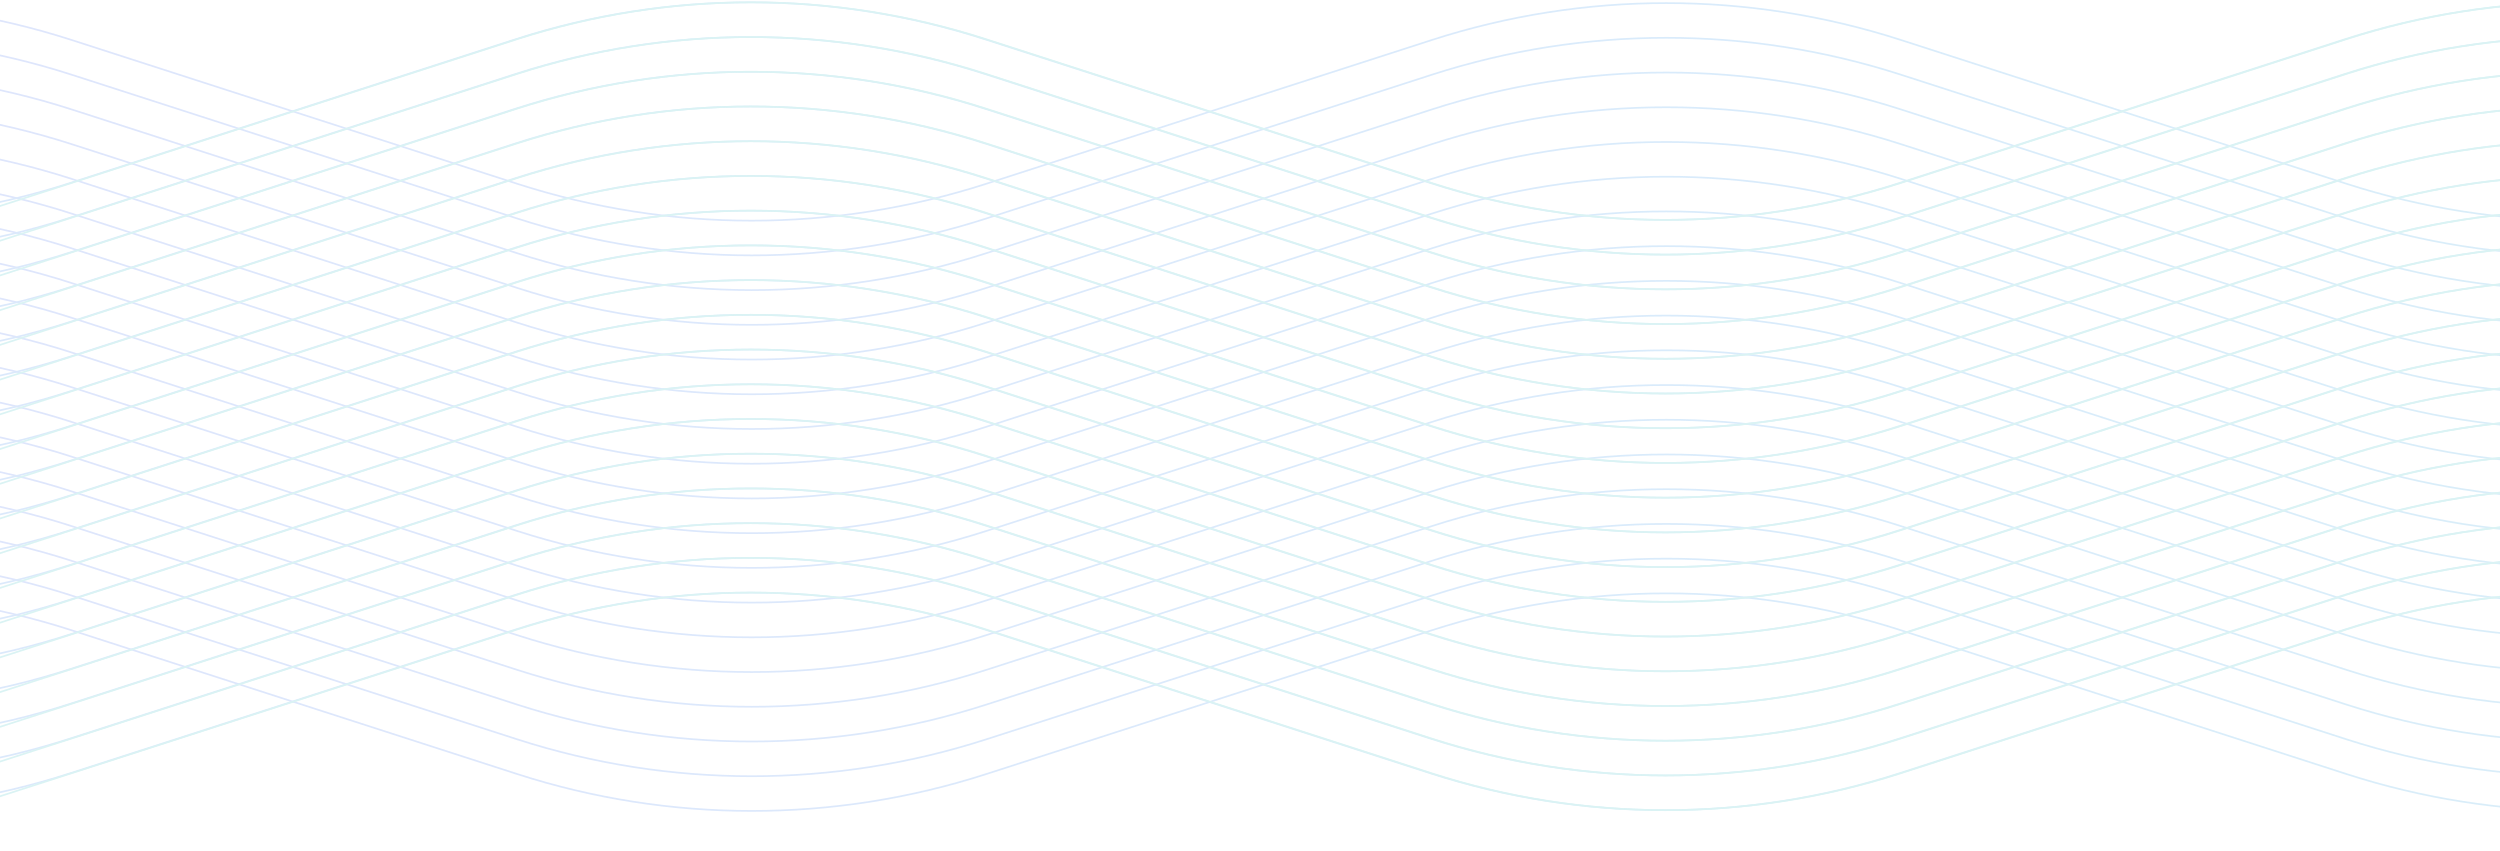 <svg width="1440" height="490" viewBox="0 0 1440 490" fill="none" xmlns="http://www.w3.org/2000/svg">
<g opacity="0.19">
<path d="M-1674.35 149.442L-1282.63 23.043C-1194.78 -5.305 -1100.24 -5.305 -1012.39 23.043L-755.794 105.842C-667.945 134.189 -573.41 134.189 -485.56 105.842L-228.96 23.043C-141.11 -5.305 -46.57 -5.305 41.28 23.043L297.88 105.842C385.73 134.189 480.27 134.189 568.12 105.842L824.72 23.043C912.57 -5.305 1007.11 -5.305 1094.96 23.043L1351.56 105.842C1439.41 134.189 1533.94 134.189 1621.79 105.842L1878.39 23.043C1966.24 -5.305 2060.78 -5.305 2148.63 23.043L2540.35 149.442" stroke="url(#paint0_radial_83_837)"/>
<path d="M-1674.35 169.442L-1282.63 43.043C-1194.78 14.695 -1100.24 14.695 -1012.39 43.043L-755.794 125.842C-667.945 154.189 -573.41 154.189 -485.56 125.842L-228.96 43.043C-141.11 14.695 -46.57 14.695 41.28 43.043L297.88 125.842C385.73 154.189 480.27 154.189 568.12 125.842L824.72 43.043C912.57 14.695 1007.11 14.695 1094.96 43.043L1351.56 125.842C1439.41 154.189 1533.94 154.189 1621.79 125.842L1878.39 43.043C1966.24 14.695 2060.78 14.695 2148.63 43.043L2540.35 169.442" stroke="url(#paint1_radial_83_837)"/>
<path d="M-1674.35 189.442L-1282.63 63.043C-1194.78 34.695 -1100.24 34.695 -1012.39 63.043L-755.794 145.842C-667.945 174.189 -573.41 174.189 -485.56 145.842L-228.96 63.043C-141.11 34.695 -46.57 34.695 41.28 63.043L297.88 145.842C385.73 174.189 480.27 174.189 568.12 145.842L824.72 63.043C912.57 34.695 1007.11 34.695 1094.96 63.043L1351.56 145.842C1439.41 174.189 1533.94 174.189 1621.79 145.842L1878.39 63.043C1966.24 34.695 2060.78 34.695 2148.63 63.043L2540.35 189.442" stroke="url(#paint2_radial_83_837)"/>
<path d="M-1674.35 209.442L-1282.63 83.043C-1194.78 54.695 -1100.24 54.695 -1012.39 83.043L-755.794 165.842C-667.945 194.189 -573.41 194.189 -485.56 165.842L-228.96 83.043C-141.11 54.695 -46.57 54.695 41.28 83.043L297.88 165.842C385.73 194.189 480.27 194.189 568.12 165.842L824.72 83.043C912.57 54.695 1007.11 54.695 1094.96 83.043L1351.56 165.842C1439.41 194.189 1533.94 194.189 1621.79 165.842L1878.39 83.043C1966.24 54.695 2060.78 54.695 2148.63 83.043L2540.35 209.442" stroke="url(#paint3_radial_83_837)"/>
<path d="M-1674.35 229.442L-1282.63 103.043C-1194.78 74.695 -1100.24 74.695 -1012.39 103.043L-755.794 185.842C-667.945 214.189 -573.41 214.189 -485.56 185.842L-228.96 103.043C-141.11 74.695 -46.57 74.695 41.28 103.043L297.88 185.842C385.73 214.189 480.27 214.189 568.12 185.842L824.72 103.043C912.57 74.695 1007.11 74.695 1094.96 103.043L1351.56 185.842C1439.41 214.189 1533.94 214.189 1621.79 185.842L1878.39 103.043C1966.24 74.695 2060.78 74.695 2148.63 103.043L2540.35 229.442" stroke="url(#paint4_radial_83_837)"/>
<path d="M-1674.35 249.442L-1282.63 123.043C-1194.78 94.695 -1100.24 94.695 -1012.39 123.043L-755.794 205.842C-667.945 234.189 -573.41 234.189 -485.56 205.842L-228.96 123.043C-141.11 94.695 -46.57 94.695 41.28 123.043L297.88 205.842C385.73 234.189 480.27 234.189 568.12 205.842L824.72 123.043C912.57 94.695 1007.11 94.695 1094.96 123.043L1351.56 205.842C1439.41 234.189 1533.94 234.189 1621.79 205.842L1878.39 123.043C1966.24 94.695 2060.78 94.695 2148.63 123.043L2540.35 249.442" stroke="url(#paint5_radial_83_837)"/>
<path d="M-1674.35 269.442L-1282.63 143.043C-1194.78 114.695 -1100.24 114.695 -1012.39 143.043L-755.794 225.842C-667.945 254.189 -573.41 254.189 -485.56 225.842L-228.96 143.043C-141.11 114.695 -46.57 114.695 41.28 143.043L297.88 225.842C385.73 254.189 480.27 254.189 568.12 225.842L824.72 143.043C912.57 114.695 1007.11 114.695 1094.96 143.043L1351.56 225.842C1439.41 254.189 1533.94 254.189 1621.79 225.842L1878.39 143.043C1966.24 114.695 2060.78 114.695 2148.63 143.043L2540.35 269.442" stroke="url(#paint6_radial_83_837)"/>
<path d="M-1674.35 289.442L-1282.63 163.043C-1194.78 134.695 -1100.24 134.695 -1012.39 163.043L-755.794 245.842C-667.945 274.189 -573.41 274.189 -485.56 245.842L-228.96 163.043C-141.11 134.695 -46.57 134.695 41.28 163.043L297.88 245.842C385.73 274.189 480.27 274.189 568.12 245.842L824.72 163.043C912.57 134.695 1007.11 134.695 1094.96 163.043L1351.56 245.842C1439.41 274.189 1533.94 274.189 1621.79 245.842L1878.39 163.043C1966.24 134.695 2060.78 134.695 2148.63 163.043L2540.35 289.442" stroke="url(#paint7_radial_83_837)"/>
<path d="M-1674.35 309.442L-1282.63 183.043C-1194.78 154.695 -1100.24 154.695 -1012.39 183.043L-755.794 265.842C-667.945 294.189 -573.41 294.189 -485.56 265.842L-228.96 183.043C-141.11 154.695 -46.57 154.695 41.28 183.043L297.88 265.842C385.73 294.189 480.27 294.189 568.12 265.842L824.72 183.043C912.57 154.695 1007.11 154.695 1094.96 183.043L1351.56 265.842C1439.41 294.189 1533.94 294.189 1621.79 265.842L1878.39 183.043C1966.24 154.695 2060.78 154.695 2148.63 183.043L2540.35 309.442" stroke="url(#paint8_radial_83_837)"/>
<path d="M-1674.35 329.442L-1282.63 203.043C-1194.78 174.695 -1100.24 174.695 -1012.39 203.043L-755.794 285.842C-667.945 314.189 -573.41 314.189 -485.56 285.842L-228.96 203.043C-141.11 174.695 -46.57 174.695 41.28 203.043L297.88 285.842C385.73 314.189 480.27 314.189 568.12 285.842L824.72 203.043C912.57 174.695 1007.11 174.695 1094.96 203.043L1351.56 285.842C1439.41 314.189 1533.94 314.189 1621.79 285.842L1878.39 203.043C1966.24 174.695 2060.78 174.695 2148.63 203.043L2540.35 329.442" stroke="url(#paint9_radial_83_837)"/>
<path d="M-1674.35 349.442L-1282.63 223.043C-1194.78 194.695 -1100.24 194.695 -1012.39 223.043L-755.794 305.842C-667.945 334.189 -573.41 334.189 -485.56 305.842L-228.96 223.043C-141.11 194.695 -46.57 194.695 41.28 223.043L297.88 305.842C385.73 334.189 480.27 334.189 568.12 305.842L824.72 223.043C912.57 194.695 1007.11 194.695 1094.96 223.043L1351.56 305.842C1439.41 334.189 1533.94 334.189 1621.79 305.842L1878.39 223.043C1966.24 194.695 2060.78 194.695 2148.63 223.043L2540.35 349.442" stroke="url(#paint10_radial_83_837)"/>
<path d="M-1674.35 369.442L-1282.63 243.043C-1194.78 214.695 -1100.24 214.695 -1012.39 243.043L-755.794 325.842C-667.945 354.189 -573.41 354.189 -485.56 325.842L-228.96 243.043C-141.11 214.695 -46.57 214.695 41.28 243.043L297.88 325.842C385.73 354.189 480.27 354.189 568.12 325.842L824.72 243.043C912.57 214.695 1007.11 214.695 1094.96 243.043L1351.56 325.842C1439.41 354.189 1533.94 354.189 1621.79 325.842L1878.39 243.043C1966.24 214.695 2060.78 214.695 2148.63 243.043L2540.35 369.442" stroke="url(#paint11_radial_83_837)"/>
<path d="M-1674.35 389.442L-1282.63 263.043C-1194.78 234.695 -1100.24 234.695 -1012.39 263.043L-755.794 345.842C-667.945 374.189 -573.41 374.189 -485.56 345.842L-228.96 263.043C-141.11 234.695 -46.57 234.695 41.28 263.043L297.88 345.842C385.73 374.189 480.27 374.189 568.12 345.842L824.72 263.043C912.57 234.695 1007.11 234.695 1094.96 263.043L1351.56 345.842C1439.41 374.189 1533.94 374.189 1621.79 345.842L1878.39 263.043C1966.24 234.695 2060.78 234.695 2148.63 263.043L2540.35 389.442" stroke="url(#paint12_radial_83_837)"/>
<path d="M-1674.35 409.442L-1282.63 283.043C-1194.78 254.695 -1100.24 254.695 -1012.39 283.043L-755.794 365.842C-667.945 394.189 -573.41 394.189 -485.56 365.842L-228.96 283.043C-141.11 254.695 -46.57 254.695 41.28 283.043L297.88 365.842C385.73 394.189 480.27 394.189 568.12 365.842L824.72 283.043C912.57 254.695 1007.11 254.695 1094.96 283.043L1351.56 365.842C1439.41 394.189 1533.94 394.189 1621.79 365.842L1878.39 283.043C1966.24 254.695 2060.78 254.695 2148.63 283.043L2540.35 409.442" stroke="url(#paint13_radial_83_837)"/>
<path d="M-1674.35 429.442L-1282.63 303.043C-1194.78 274.695 -1100.24 274.695 -1012.39 303.043L-755.794 385.842C-667.945 414.189 -573.41 414.189 -485.56 385.842L-228.96 303.043C-141.11 274.695 -46.57 274.695 41.28 303.043L297.88 385.842C385.73 414.189 480.27 414.189 568.12 385.842L824.72 303.043C912.57 274.695 1007.11 274.695 1094.96 303.043L1351.56 385.842C1439.41 414.189 1533.94 414.189 1621.79 385.842L1878.39 303.043C1966.24 274.695 2060.78 274.695 2148.63 303.043L2540.35 429.442" stroke="url(#paint14_radial_83_837)"/>
<path d="M-1674.35 449.442L-1282.63 323.043C-1194.78 294.695 -1100.24 294.695 -1012.39 323.043L-755.794 405.842C-667.945 434.189 -573.41 434.189 -485.56 405.842L-228.96 323.043C-141.11 294.695 -46.57 294.695 41.28 323.043L297.88 405.842C385.73 434.189 480.27 434.189 568.12 405.842L824.72 323.043C912.57 294.695 1007.11 294.695 1094.96 323.043L1351.56 405.842C1439.41 434.189 1533.94 434.189 1621.79 405.842L1878.39 323.043C1966.24 294.695 2060.78 294.695 2148.63 323.043L2540.35 449.442" stroke="url(#paint15_radial_83_837)"/>
<path d="M-1674.35 469.442L-1282.63 343.043C-1194.78 314.695 -1100.24 314.695 -1012.39 343.043L-755.794 425.842C-667.945 454.189 -573.41 454.189 -485.56 425.842L-228.96 343.043C-141.11 314.695 -46.57 314.695 41.28 343.043L297.88 425.842C385.73 454.189 480.27 454.189 568.12 425.842L824.72 343.043C912.57 314.695 1007.11 314.695 1094.96 343.043L1351.56 425.842C1439.41 454.189 1533.94 454.189 1621.79 425.842L1878.39 343.043C1966.24 314.695 2060.78 314.695 2148.63 343.043L2540.35 469.442" stroke="url(#paint16_radial_83_837)"/>
<path d="M-1674.35 489.442L-1282.63 363.043C-1194.78 334.695 -1100.24 334.695 -1012.39 363.043L-755.794 445.842C-667.945 474.189 -573.41 474.189 -485.56 445.842L-228.96 363.043C-141.11 334.695 -46.57 334.695 41.28 363.043L297.88 445.842C385.73 474.189 480.27 474.189 568.12 445.842L824.72 363.043C912.57 334.695 1007.11 334.695 1094.96 363.043L1351.56 445.842C1439.41 474.189 1533.94 474.189 1621.79 445.842L1878.39 363.043C1966.24 334.695 2060.78 334.695 2148.63 363.043L2540.35 489.442" stroke="url(#paint17_radial_83_837)"/>
<path d="M-2202 149L-1810.28 22.6C-1722.43 -5.747 -1627.89 -5.747 -1540.04 22.6L-1283.44 105.4C-1195.59 133.747 -1101.06 133.747 -1013.21 105.4L-756.606 22.6C-668.757 -5.747 -574.22 -5.747 -486.37 22.6L-229.77 105.4C-141.92 133.747 -47.38 133.747 40.47 105.4L297.07 22.6C384.92 -5.747 479.46 -5.747 567.31 22.6L823.91 105.4C911.76 133.747 1006.29 133.747 1094.14 105.4L1350.74 22.6C1438.59 -5.747 1533.13 -5.747 1620.98 22.6L2012.7 149" stroke="url(#paint18_radial_83_837)"/>
<path d="M-2202 169L-1810.28 42.6C-1722.43 14.253 -1627.89 14.253 -1540.04 42.6L-1283.44 125.4C-1195.59 153.747 -1101.06 153.747 -1013.21 125.4L-756.606 42.6C-668.757 14.253 -574.22 14.253 -486.37 42.6L-229.77 125.4C-141.92 153.747 -47.38 153.747 40.47 125.4L297.07 42.6C384.92 14.253 479.46 14.253 567.31 42.6L823.91 125.4C911.76 153.747 1006.29 153.747 1094.14 125.4L1350.74 42.6C1438.59 14.253 1533.13 14.253 1620.98 42.6L2012.7 169" stroke="url(#paint19_radial_83_837)"/>
<path d="M-2202 189L-1810.28 62.6C-1722.43 34.253 -1627.89 34.253 -1540.04 62.6L-1283.44 145.4C-1195.59 173.747 -1101.06 173.747 -1013.21 145.4L-756.606 62.6C-668.757 34.253 -574.22 34.253 -486.37 62.6L-229.77 145.4C-141.92 173.747 -47.38 173.747 40.47 145.4L297.07 62.6C384.92 34.253 479.46 34.253 567.31 62.6L823.91 145.4C911.76 173.747 1006.29 173.747 1094.14 145.4L1350.74 62.6C1438.59 34.253 1533.13 34.253 1620.98 62.6L2012.7 189" stroke="url(#paint20_radial_83_837)"/>
<path d="M-2202 209L-1810.28 82.6C-1722.43 54.253 -1627.89 54.253 -1540.04 82.6L-1283.44 165.4C-1195.59 193.747 -1101.06 193.747 -1013.21 165.4L-756.606 82.6C-668.757 54.253 -574.22 54.253 -486.37 82.6L-229.77 165.4C-141.92 193.747 -47.38 193.747 40.47 165.4L297.07 82.6C384.92 54.253 479.46 54.253 567.31 82.6L823.91 165.4C911.76 193.747 1006.29 193.747 1094.14 165.4L1350.74 82.6C1438.59 54.253 1533.13 54.253 1620.98 82.6L2012.7 209" stroke="url(#paint21_radial_83_837)"/>
<path d="M-2202 229L-1810.28 102.6C-1722.43 74.253 -1627.89 74.253 -1540.04 102.6L-1283.44 185.4C-1195.59 213.747 -1101.06 213.747 -1013.21 185.4L-756.606 102.6C-668.757 74.253 -574.22 74.253 -486.37 102.6L-229.77 185.4C-141.92 213.747 -47.38 213.747 40.47 185.4L297.07 102.6C384.92 74.253 479.46 74.253 567.31 102.6L823.91 185.4C911.76 213.747 1006.29 213.747 1094.14 185.4L1350.74 102.6C1438.59 74.253 1533.13 74.253 1620.98 102.6L2012.7 229" stroke="url(#paint22_radial_83_837)"/>
<path d="M-2202 249L-1810.28 122.6C-1722.43 94.253 -1627.89 94.253 -1540.04 122.6L-1283.44 205.4C-1195.59 233.747 -1101.06 233.747 -1013.21 205.4L-756.606 122.6C-668.757 94.253 -574.22 94.253 -486.37 122.6L-229.77 205.4C-141.92 233.747 -47.38 233.747 40.47 205.4L297.07 122.6C384.92 94.253 479.46 94.253 567.31 122.6L823.91 205.4C911.76 233.747 1006.29 233.747 1094.14 205.4L1350.74 122.6C1438.59 94.253 1533.13 94.253 1620.98 122.6L2012.7 249" stroke="url(#paint23_radial_83_837)"/>
<path d="M-2202 269L-1810.28 142.6C-1722.43 114.253 -1627.89 114.253 -1540.04 142.6L-1283.44 225.4C-1195.59 253.747 -1101.06 253.747 -1013.21 225.4L-756.606 142.6C-668.757 114.253 -574.22 114.253 -486.37 142.6L-229.77 225.4C-141.92 253.747 -47.38 253.747 40.47 225.4L297.07 142.6C384.92 114.253 479.46 114.253 567.31 142.6L823.91 225.4C911.76 253.747 1006.29 253.747 1094.14 225.4L1350.74 142.6C1438.59 114.253 1533.13 114.253 1620.98 142.6L2012.7 269" stroke="url(#paint24_radial_83_837)"/>
<path d="M-2202 289L-1810.28 162.6C-1722.43 134.253 -1627.89 134.253 -1540.04 162.6L-1283.44 245.4C-1195.59 273.747 -1101.06 273.747 -1013.21 245.4L-756.606 162.6C-668.757 134.253 -574.22 134.253 -486.37 162.6L-229.77 245.4C-141.92 273.747 -47.38 273.747 40.47 245.4L297.07 162.6C384.92 134.253 479.46 134.253 567.31 162.6L823.91 245.4C911.76 273.747 1006.29 273.747 1094.14 245.4L1350.74 162.6C1438.59 134.253 1533.13 134.253 1620.98 162.6L2012.7 289" stroke="url(#paint25_radial_83_837)"/>
<path d="M-2202 309L-1810.28 182.6C-1722.43 154.253 -1627.89 154.253 -1540.04 182.6L-1283.44 265.4C-1195.59 293.747 -1101.06 293.747 -1013.21 265.4L-756.606 182.6C-668.757 154.253 -574.22 154.253 -486.37 182.6L-229.77 265.4C-141.92 293.747 -47.38 293.747 40.47 265.4L297.07 182.6C384.92 154.253 479.46 154.253 567.31 182.6L823.91 265.4C911.76 293.747 1006.29 293.747 1094.14 265.4L1350.74 182.6C1438.59 154.253 1533.13 154.253 1620.98 182.6L2012.7 309" stroke="url(#paint26_radial_83_837)"/>
<path d="M-2202 329L-1810.28 202.6C-1722.43 174.253 -1627.89 174.253 -1540.04 202.6L-1283.44 285.4C-1195.59 313.747 -1101.06 313.747 -1013.21 285.4L-756.606 202.6C-668.757 174.253 -574.22 174.253 -486.37 202.6L-229.77 285.4C-141.92 313.747 -47.38 313.747 40.47 285.4L297.07 202.6C384.92 174.253 479.46 174.253 567.31 202.6L823.91 285.4C911.76 313.747 1006.29 313.747 1094.14 285.4L1350.74 202.6C1438.59 174.253 1533.13 174.253 1620.98 202.6L2012.7 329" stroke="url(#paint27_radial_83_837)"/>
<path d="M-2202 349L-1810.28 222.6C-1722.43 194.253 -1627.89 194.253 -1540.04 222.6L-1283.44 305.4C-1195.59 333.747 -1101.06 333.747 -1013.21 305.4L-756.606 222.6C-668.757 194.253 -574.22 194.253 -486.37 222.6L-229.77 305.4C-141.92 333.747 -47.38 333.747 40.47 305.4L297.07 222.6C384.92 194.253 479.46 194.253 567.31 222.6L823.91 305.4C911.76 333.747 1006.29 333.747 1094.14 305.4L1350.74 222.6C1438.59 194.253 1533.13 194.253 1620.98 222.6L2012.7 349" stroke="url(#paint28_radial_83_837)"/>
<path d="M-2202 369L-1810.28 242.6C-1722.43 214.253 -1627.89 214.253 -1540.04 242.6L-1283.44 325.4C-1195.59 353.747 -1101.06 353.747 -1013.21 325.4L-756.606 242.6C-668.757 214.253 -574.22 214.253 -486.37 242.6L-229.77 325.4C-141.92 353.747 -47.38 353.747 40.47 325.4L297.07 242.6C384.92 214.253 479.46 214.253 567.31 242.6L823.91 325.4C911.76 353.747 1006.29 353.747 1094.14 325.4L1350.74 242.6C1438.59 214.253 1533.13 214.253 1620.98 242.6L2012.7 369" stroke="url(#paint29_radial_83_837)"/>
<path d="M-2202 389L-1810.28 262.6C-1722.43 234.253 -1627.89 234.253 -1540.04 262.6L-1283.44 345.4C-1195.59 373.747 -1101.06 373.747 -1013.21 345.4L-756.606 262.6C-668.757 234.253 -574.22 234.253 -486.37 262.6L-229.77 345.4C-141.92 373.747 -47.38 373.747 40.47 345.4L297.07 262.6C384.92 234.253 479.46 234.253 567.31 262.6L823.91 345.4C911.76 373.747 1006.29 373.747 1094.14 345.4L1350.74 262.6C1438.59 234.253 1533.13 234.253 1620.98 262.6L2012.7 389" stroke="url(#paint30_radial_83_837)"/>
<path d="M-2202 409L-1810.28 282.6C-1722.43 254.253 -1627.89 254.253 -1540.04 282.6L-1283.44 365.4C-1195.59 393.747 -1101.06 393.747 -1013.21 365.4L-756.606 282.6C-668.757 254.253 -574.22 254.253 -486.37 282.6L-229.77 365.4C-141.92 393.747 -47.38 393.747 40.47 365.4L297.07 282.6C384.92 254.253 479.46 254.253 567.31 282.6L823.91 365.4C911.76 393.747 1006.29 393.747 1094.14 365.4L1350.74 282.6C1438.59 254.253 1533.13 254.253 1620.98 282.6L2012.7 409" stroke="url(#paint31_radial_83_837)"/>
<path d="M-2202 429L-1810.28 302.6C-1722.43 274.253 -1627.89 274.253 -1540.04 302.6L-1283.44 385.4C-1195.59 413.747 -1101.06 413.747 -1013.21 385.4L-756.606 302.6C-668.757 274.253 -574.22 274.253 -486.37 302.6L-229.77 385.4C-141.92 413.747 -47.38 413.747 40.47 385.4L297.07 302.6C384.92 274.253 479.46 274.253 567.31 302.6L823.91 385.4C911.76 413.747 1006.29 413.747 1094.14 385.4L1350.74 302.6C1438.59 274.253 1533.13 274.253 1620.98 302.6L2012.7 429" stroke="url(#paint32_radial_83_837)"/>
<path d="M-2202 449L-1810.28 322.6C-1722.43 294.253 -1627.89 294.253 -1540.04 322.6L-1283.44 405.4C-1195.59 433.747 -1101.06 433.747 -1013.21 405.4L-756.606 322.6C-668.757 294.253 -574.22 294.253 -486.37 322.6L-229.77 405.4C-141.92 433.747 -47.38 433.747 40.47 405.4L297.07 322.6C384.92 294.253 479.46 294.253 567.31 322.6L823.91 405.4C911.76 433.747 1006.29 433.747 1094.14 405.4L1350.74 322.6C1438.59 294.253 1533.13 294.253 1620.98 322.6L2012.7 449" stroke="url(#paint33_radial_83_837)"/>
<path d="M-2202 469L-1810.28 342.6C-1722.43 314.253 -1627.89 314.253 -1540.04 342.6L-1283.44 425.4C-1195.59 453.747 -1101.06 453.747 -1013.21 425.4L-756.606 342.6C-668.757 314.253 -574.22 314.253 -486.37 342.6L-229.77 425.4C-141.92 453.747 -47.38 453.747 40.47 425.4L297.07 342.6C384.92 314.253 479.46 314.253 567.31 342.6L823.91 425.4C911.76 453.747 1006.29 453.747 1094.14 425.4L1350.74 342.6C1438.59 314.253 1533.13 314.253 1620.98 342.6L2012.7 469" stroke="url(#paint34_radial_83_837)"/>
<path d="M-2202 489L-1810.28 362.6C-1722.43 334.253 -1627.89 334.253 -1540.04 362.6L-1283.44 445.4C-1195.59 473.747 -1101.06 473.747 -1013.21 445.4L-756.606 362.6C-668.757 334.253 -574.22 334.253 -486.37 362.6L-229.77 445.4C-141.92 473.747 -47.38 473.747 40.47 445.4L297.07 362.6C384.92 334.253 479.46 334.253 567.31 362.6L823.91 445.4C911.76 473.747 1006.29 473.747 1094.14 445.4L1350.74 362.6C1438.59 334.253 1533.13 334.253 1620.98 362.6L2012.7 489" stroke="url(#paint35_radial_83_837)"/>
<path d="M-94 149L297.72 22.6C385.57 -5.747 480.11 -5.747 567.96 22.6L824.56 105.4C912.41 133.747 1006.94 133.747 1094.79 105.4L1351.39 22.6C1439.24 -5.747 1533.78 -5.747 1621.63 22.6L1878.23 105.4C1966.08 133.747 2060.62 133.747 2148.47 105.4L2405.07 22.6C2492.92 -5.747 2587.46 -5.747 2675.31 22.6L2931.91 105.4C3019.76 133.747 3114.29 133.747 3202.14 105.4L3458.74 22.6C3546.59 -5.747 3641.13 -5.747 3728.98 22.6L4120.7 149" stroke="#3BC0C3"/>
<path d="M-94 169L297.72 42.6C385.57 14.253 480.11 14.253 567.96 42.6L824.56 125.4C912.41 153.747 1006.94 153.747 1094.79 125.4L1351.39 42.6C1439.24 14.253 1533.78 14.253 1621.63 42.6L1878.23 125.4C1966.08 153.747 2060.62 153.747 2148.47 125.4L2405.07 42.6C2492.92 14.253 2587.46 14.253 2675.31 42.6L2931.91 125.4C3019.76 153.747 3114.29 153.747 3202.14 125.4L3458.74 42.6C3546.59 14.253 3641.13 14.253 3728.98 42.6L4120.7 169" stroke="#3BC0C3"/>
<path d="M-94 189L297.72 62.6C385.57 34.253 480.11 34.253 567.96 62.6L824.56 145.4C912.41 173.747 1006.94 173.747 1094.79 145.4L1351.39 62.6C1439.24 34.253 1533.78 34.253 1621.63 62.6L1878.23 145.4C1966.08 173.747 2060.62 173.747 2148.47 145.4L2405.07 62.6C2492.92 34.253 2587.46 34.253 2675.31 62.6L2931.91 145.4C3019.76 173.747 3114.29 173.747 3202.14 145.4L3458.74 62.6C3546.59 34.253 3641.13 34.253 3728.98 62.6L4120.7 189" stroke="#3BC0C3"/>
<path d="M-94 209L297.72 82.6C385.57 54.253 480.11 54.253 567.96 82.6L824.56 165.4C912.41 193.747 1006.94 193.747 1094.79 165.4L1351.39 82.6C1439.24 54.253 1533.78 54.253 1621.63 82.6L1878.23 165.4C1966.08 193.747 2060.62 193.747 2148.47 165.4L2405.07 82.6C2492.92 54.253 2587.46 54.253 2675.31 82.6L2931.91 165.4C3019.76 193.747 3114.29 193.747 3202.14 165.4L3458.74 82.6C3546.59 54.253 3641.13 54.253 3728.98 82.6L4120.7 209" stroke="#3BC0C3"/>
<path d="M-94 229L297.72 102.6C385.57 74.253 480.11 74.253 567.96 102.6L824.56 185.4C912.41 213.747 1006.94 213.747 1094.79 185.4L1351.39 102.6C1439.24 74.253 1533.78 74.253 1621.63 102.6L1878.23 185.4C1966.08 213.747 2060.62 213.747 2148.47 185.4L2405.07 102.6C2492.92 74.253 2587.46 74.253 2675.31 102.6L2931.91 185.4C3019.76 213.747 3114.29 213.747 3202.14 185.4L3458.74 102.6C3546.59 74.253 3641.13 74.253 3728.98 102.6L4120.7 229" stroke="#3BC0C3"/>
<path d="M-94 249L297.72 122.6C385.57 94.253 480.11 94.253 567.96 122.6L824.56 205.4C912.41 233.747 1006.94 233.747 1094.79 205.4L1351.39 122.6C1439.24 94.253 1533.78 94.253 1621.63 122.6L1878.23 205.4C1966.08 233.747 2060.62 233.747 2148.47 205.4L2405.07 122.6C2492.92 94.253 2587.46 94.253 2675.31 122.6L2931.91 205.4C3019.76 233.747 3114.29 233.747 3202.14 205.4L3458.74 122.6C3546.59 94.253 3641.13 94.253 3728.98 122.6L4120.7 249" stroke="#3BC0C3"/>
<path d="M-94 269L297.72 142.6C385.57 114.253 480.11 114.253 567.96 142.6L824.56 225.4C912.41 253.747 1006.94 253.747 1094.79 225.4L1351.39 142.6C1439.24 114.253 1533.78 114.253 1621.63 142.6L1878.23 225.4C1966.08 253.747 2060.62 253.747 2148.47 225.4L2405.07 142.6C2492.92 114.253 2587.46 114.253 2675.31 142.6L2931.91 225.4C3019.76 253.747 3114.29 253.747 3202.14 225.4L3458.74 142.6C3546.59 114.253 3641.13 114.253 3728.98 142.6L4120.7 269" stroke="#3BC0C3"/>
<path d="M-94 289L297.72 162.6C385.57 134.253 480.11 134.253 567.96 162.6L824.56 245.4C912.41 273.747 1006.94 273.747 1094.79 245.4L1351.39 162.6C1439.24 134.253 1533.78 134.253 1621.63 162.6L1878.23 245.4C1966.08 273.747 2060.62 273.747 2148.47 245.4L2405.07 162.6C2492.92 134.253 2587.46 134.253 2675.31 162.6L2931.91 245.4C3019.76 273.747 3114.29 273.747 3202.14 245.4L3458.74 162.6C3546.59 134.253 3641.13 134.253 3728.98 162.6L4120.7 289" stroke="#3BC0C3"/>
<path d="M-94 309L297.72 182.6C385.57 154.253 480.11 154.253 567.96 182.6L824.56 265.4C912.41 293.747 1006.94 293.747 1094.79 265.4L1351.39 182.6C1439.24 154.253 1533.78 154.253 1621.63 182.6L1878.23 265.4C1966.08 293.747 2060.62 293.747 2148.47 265.4L2405.07 182.6C2492.92 154.253 2587.46 154.253 2675.31 182.6L2931.91 265.4C3019.76 293.747 3114.29 293.747 3202.14 265.4L3458.74 182.6C3546.59 154.253 3641.13 154.253 3728.98 182.6L4120.7 309" stroke="#3BC0C3"/>
<path d="M-94 329L297.72 202.6C385.57 174.253 480.11 174.253 567.96 202.6L824.56 285.4C912.41 313.747 1006.94 313.747 1094.79 285.4L1351.39 202.6C1439.24 174.253 1533.78 174.253 1621.63 202.6L1878.23 285.4C1966.08 313.747 2060.62 313.747 2148.47 285.4L2405.07 202.6C2492.92 174.253 2587.46 174.253 2675.31 202.6L2931.91 285.4C3019.76 313.747 3114.29 313.747 3202.14 285.4L3458.74 202.6C3546.59 174.253 3641.13 174.253 3728.98 202.6L4120.7 329" stroke="#3BC0C3"/>
<path d="M-94 349L297.72 222.6C385.57 194.253 480.11 194.253 567.96 222.6L824.56 305.4C912.41 333.747 1006.94 333.747 1094.79 305.4L1351.39 222.6C1439.24 194.253 1533.78 194.253 1621.63 222.6L1878.23 305.4C1966.08 333.747 2060.62 333.747 2148.47 305.4L2405.07 222.6C2492.92 194.253 2587.46 194.253 2675.31 222.6L2931.91 305.4C3019.76 333.747 3114.29 333.747 3202.14 305.4L3458.74 222.6C3546.59 194.253 3641.13 194.253 3728.98 222.6L4120.7 349" stroke="#3BC0C3"/>
<path d="M-94 369L297.72 242.6C385.57 214.253 480.11 214.253 567.96 242.6L824.56 325.4C912.41 353.747 1006.94 353.747 1094.79 325.4L1351.39 242.6C1439.24 214.253 1533.78 214.253 1621.63 242.6L1878.23 325.4C1966.08 353.747 2060.62 353.747 2148.47 325.4L2405.07 242.6C2492.92 214.253 2587.46 214.253 2675.31 242.6L2931.91 325.4C3019.76 353.747 3114.29 353.747 3202.14 325.4L3458.74 242.6C3546.59 214.253 3641.13 214.253 3728.98 242.6L4120.7 369" stroke="#3BC0C3"/>
<path d="M-94 389L297.72 262.6C385.57 234.253 480.11 234.253 567.96 262.6L824.56 345.4C912.41 373.747 1006.94 373.747 1094.79 345.4L1351.39 262.6C1439.24 234.253 1533.78 234.253 1621.63 262.6L1878.23 345.4C1966.08 373.747 2060.62 373.747 2148.47 345.4L2405.07 262.6C2492.92 234.253 2587.46 234.253 2675.31 262.6L2931.91 345.4C3019.76 373.747 3114.29 373.747 3202.14 345.4L3458.74 262.6C3546.59 234.253 3641.13 234.253 3728.98 262.6L4120.7 389" stroke="#3BC0C3"/>
<path d="M-94 409L297.72 282.6C385.57 254.253 480.11 254.253 567.96 282.6L824.56 365.4C912.41 393.747 1006.94 393.747 1094.79 365.4L1351.39 282.6C1439.24 254.253 1533.78 254.253 1621.63 282.6L1878.23 365.4C1966.08 393.747 2060.62 393.747 2148.47 365.4L2405.07 282.6C2492.92 254.253 2587.46 254.253 2675.31 282.6L2931.91 365.4C3019.76 393.747 3114.29 393.747 3202.14 365.4L3458.74 282.6C3546.59 254.253 3641.13 254.253 3728.98 282.6L4120.7 409" stroke="#3BC0C3"/>
<path d="M-94 429L297.72 302.6C385.57 274.253 480.11 274.253 567.96 302.6L824.56 385.4C912.41 413.747 1006.94 413.747 1094.79 385.4L1351.39 302.6C1439.24 274.253 1533.78 274.253 1621.63 302.6L1878.23 385.4C1966.08 413.747 2060.62 413.747 2148.47 385.4L2405.07 302.6C2492.92 274.253 2587.46 274.253 2675.31 302.6L2931.91 385.4C3019.76 413.747 3114.29 413.747 3202.14 385.4L3458.74 302.6C3546.59 274.253 3641.13 274.253 3728.98 302.6L4120.7 429" stroke="#3BC0C3"/>
<path d="M-94 449L297.72 322.6C385.57 294.253 480.11 294.253 567.96 322.6L824.56 405.4C912.41 433.747 1006.94 433.747 1094.79 405.4L1351.39 322.6C1439.24 294.253 1533.78 294.253 1621.63 322.6L1878.23 405.4C1966.08 433.747 2060.62 433.747 2148.47 405.4L2405.07 322.6C2492.92 294.253 2587.46 294.253 2675.31 322.6L2931.91 405.4C3019.76 433.747 3114.29 433.747 3202.14 405.4L3458.74 322.6C3546.59 294.253 3641.13 294.253 3728.98 322.6L4120.7 449" stroke="#3BC0C3"/>
<path d="M-94 469L297.72 342.6C385.57 314.253 480.11 314.253 567.96 342.6L824.56 425.4C912.41 453.747 1006.94 453.747 1094.79 425.4L1351.39 342.6C1439.24 314.253 1533.78 314.253 1621.63 342.6L1878.23 425.4C1966.08 453.747 2060.62 453.747 2148.47 425.4L2405.07 342.6C2492.92 314.253 2587.46 314.253 2675.31 342.6L2931.91 425.4C3019.76 453.747 3114.29 453.747 3202.14 425.4L3458.74 342.6C3546.59 314.253 3641.13 314.253 3728.98 342.6L4120.7 469" stroke="#3BC0C3"/>
<path d="M-94 489L297.72 362.6C385.57 334.253 480.11 334.253 567.96 362.6L824.56 445.4C912.41 473.747 1006.94 473.747 1094.79 445.4L1351.39 362.6C1439.24 334.253 1533.78 334.253 1621.63 362.6L1878.23 445.4C1966.08 473.747 2060.62 473.747 2148.47 445.4L2405.07 362.6C2492.92 334.253 2587.46 334.253 2675.31 362.6L2931.91 445.4C3019.76 473.747 3114.29 473.747 3202.14 445.4L3458.74 362.6C3546.59 334.253 3641.13 334.253 3728.98 362.6L4120.7 489" stroke="#3BC0C3"/>
</g>
<defs>
<radialGradient id="paint0_radial_83_837" cx="0" cy="0" r="1" gradientUnits="userSpaceOnUse" gradientTransform="translate(3366.63 -20.558) rotate(178.347) scale(5894.01 1951.63)">
<stop stop-color="#40DFA3"/>
<stop offset="0.396" stop-color="#3498EA"/>
<stop offset="0.678" stop-color="#6363F1"/>
<stop offset="0.969" stop-color="#A163F1"/>
</radialGradient>
<radialGradient id="paint1_radial_83_837" cx="0" cy="0" r="1" gradientUnits="userSpaceOnUse" gradientTransform="translate(3366.63 -0.558) rotate(178.347) scale(5894.01 1951.63)">
<stop stop-color="#40DFA3"/>
<stop offset="0.396" stop-color="#3498EA"/>
<stop offset="0.678" stop-color="#6363F1"/>
<stop offset="0.969" stop-color="#A163F1"/>
</radialGradient>
<radialGradient id="paint2_radial_83_837" cx="0" cy="0" r="1" gradientUnits="userSpaceOnUse" gradientTransform="translate(3366.63 19.442) rotate(178.347) scale(5894.01 1951.63)">
<stop stop-color="#40DFA3"/>
<stop offset="0.396" stop-color="#3498EA"/>
<stop offset="0.678" stop-color="#6363F1"/>
<stop offset="0.969" stop-color="#A163F1"/>
</radialGradient>
<radialGradient id="paint3_radial_83_837" cx="0" cy="0" r="1" gradientUnits="userSpaceOnUse" gradientTransform="translate(3366.63 39.442) rotate(178.347) scale(5894.01 1951.63)">
<stop stop-color="#40DFA3"/>
<stop offset="0.396" stop-color="#3498EA"/>
<stop offset="0.678" stop-color="#6363F1"/>
<stop offset="0.969" stop-color="#A163F1"/>
</radialGradient>
<radialGradient id="paint4_radial_83_837" cx="0" cy="0" r="1" gradientUnits="userSpaceOnUse" gradientTransform="translate(3366.63 59.442) rotate(178.347) scale(5894.01 1951.63)">
<stop stop-color="#40DFA3"/>
<stop offset="0.396" stop-color="#3498EA"/>
<stop offset="0.678" stop-color="#6363F1"/>
<stop offset="0.969" stop-color="#A163F1"/>
</radialGradient>
<radialGradient id="paint5_radial_83_837" cx="0" cy="0" r="1" gradientUnits="userSpaceOnUse" gradientTransform="translate(3366.63 79.442) rotate(178.347) scale(5894.01 1951.63)">
<stop stop-color="#40DFA3"/>
<stop offset="0.396" stop-color="#3498EA"/>
<stop offset="0.678" stop-color="#6363F1"/>
<stop offset="0.969" stop-color="#A163F1"/>
</radialGradient>
<radialGradient id="paint6_radial_83_837" cx="0" cy="0" r="1" gradientUnits="userSpaceOnUse" gradientTransform="translate(3366.63 99.442) rotate(178.347) scale(5894.01 1951.63)">
<stop stop-color="#40DFA3"/>
<stop offset="0.396" stop-color="#3498EA"/>
<stop offset="0.678" stop-color="#6363F1"/>
<stop offset="0.969" stop-color="#A163F1"/>
</radialGradient>
<radialGradient id="paint7_radial_83_837" cx="0" cy="0" r="1" gradientUnits="userSpaceOnUse" gradientTransform="translate(3366.63 119.442) rotate(178.347) scale(5894.01 1951.63)">
<stop stop-color="#40DFA3"/>
<stop offset="0.396" stop-color="#3498EA"/>
<stop offset="0.678" stop-color="#6363F1"/>
<stop offset="0.969" stop-color="#A163F1"/>
</radialGradient>
<radialGradient id="paint8_radial_83_837" cx="0" cy="0" r="1" gradientUnits="userSpaceOnUse" gradientTransform="translate(3366.63 139.442) rotate(178.347) scale(5894.01 1951.63)">
<stop stop-color="#40DFA3"/>
<stop offset="0.396" stop-color="#3498EA"/>
<stop offset="0.678" stop-color="#6363F1"/>
<stop offset="0.969" stop-color="#A163F1"/>
</radialGradient>
<radialGradient id="paint9_radial_83_837" cx="0" cy="0" r="1" gradientUnits="userSpaceOnUse" gradientTransform="translate(3366.63 159.442) rotate(178.347) scale(5894.01 1951.63)">
<stop stop-color="#40DFA3"/>
<stop offset="0.396" stop-color="#3498EA"/>
<stop offset="0.678" stop-color="#6363F1"/>
<stop offset="0.969" stop-color="#A163F1"/>
</radialGradient>
<radialGradient id="paint10_radial_83_837" cx="0" cy="0" r="1" gradientUnits="userSpaceOnUse" gradientTransform="translate(3366.63 179.442) rotate(178.347) scale(5894.01 1951.63)">
<stop stop-color="#40DFA3"/>
<stop offset="0.396" stop-color="#3498EA"/>
<stop offset="0.678" stop-color="#6363F1"/>
<stop offset="0.969" stop-color="#A163F1"/>
</radialGradient>
<radialGradient id="paint11_radial_83_837" cx="0" cy="0" r="1" gradientUnits="userSpaceOnUse" gradientTransform="translate(3366.63 199.442) rotate(178.347) scale(5894.01 1951.63)">
<stop stop-color="#40DFA3"/>
<stop offset="0.396" stop-color="#3498EA"/>
<stop offset="0.678" stop-color="#6363F1"/>
<stop offset="0.969" stop-color="#A163F1"/>
</radialGradient>
<radialGradient id="paint12_radial_83_837" cx="0" cy="0" r="1" gradientUnits="userSpaceOnUse" gradientTransform="translate(3366.63 219.442) rotate(178.347) scale(5894.01 1951.63)">
<stop stop-color="#40DFA3"/>
<stop offset="0.396" stop-color="#3498EA"/>
<stop offset="0.678" stop-color="#6363F1"/>
<stop offset="0.969" stop-color="#A163F1"/>
</radialGradient>
<radialGradient id="paint13_radial_83_837" cx="0" cy="0" r="1" gradientUnits="userSpaceOnUse" gradientTransform="translate(3366.63 239.442) rotate(178.347) scale(5894.01 1951.63)">
<stop stop-color="#40DFA3"/>
<stop offset="0.396" stop-color="#3498EA"/>
<stop offset="0.678" stop-color="#6363F1"/>
<stop offset="0.969" stop-color="#A163F1"/>
</radialGradient>
<radialGradient id="paint14_radial_83_837" cx="0" cy="0" r="1" gradientUnits="userSpaceOnUse" gradientTransform="translate(3366.63 259.442) rotate(178.347) scale(5894.01 1951.63)">
<stop stop-color="#40DFA3"/>
<stop offset="0.396" stop-color="#3498EA"/>
<stop offset="0.678" stop-color="#6363F1"/>
<stop offset="0.969" stop-color="#A163F1"/>
</radialGradient>
<radialGradient id="paint15_radial_83_837" cx="0" cy="0" r="1" gradientUnits="userSpaceOnUse" gradientTransform="translate(3366.63 279.442) rotate(178.347) scale(5894.01 1951.63)">
<stop stop-color="#40DFA3"/>
<stop offset="0.396" stop-color="#3498EA"/>
<stop offset="0.678" stop-color="#6363F1"/>
<stop offset="0.969" stop-color="#A163F1"/>
</radialGradient>
<radialGradient id="paint16_radial_83_837" cx="0" cy="0" r="1" gradientUnits="userSpaceOnUse" gradientTransform="translate(3366.63 299.442) rotate(178.347) scale(5894.01 1951.63)">
<stop stop-color="#40DFA3"/>
<stop offset="0.396" stop-color="#3498EA"/>
<stop offset="0.678" stop-color="#6363F1"/>
<stop offset="0.969" stop-color="#A163F1"/>
</radialGradient>
<radialGradient id="paint17_radial_83_837" cx="0" cy="0" r="1" gradientUnits="userSpaceOnUse" gradientTransform="translate(3366.63 319.442) rotate(178.347) scale(5894.01 1951.63)">
<stop stop-color="#40DFA3"/>
<stop offset="0.396" stop-color="#3498EA"/>
<stop offset="0.678" stop-color="#6363F1"/>
<stop offset="0.969" stop-color="#A163F1"/>
</radialGradient>
<radialGradient id="paint18_radial_83_837" cx="0" cy="0" r="1" gradientUnits="userSpaceOnUse" gradientTransform="translate(2838.98 -21) rotate(178.347) scale(5894.01 1951.63)">
<stop stop-color="#40DFA3"/>
<stop offset="0.396" stop-color="#3498EA"/>
<stop offset="0.678" stop-color="#6363F1"/>
<stop offset="0.969" stop-color="#A163F1"/>
</radialGradient>
<radialGradient id="paint19_radial_83_837" cx="0" cy="0" r="1" gradientUnits="userSpaceOnUse" gradientTransform="translate(2838.98 -1) rotate(178.347) scale(5894.01 1951.63)">
<stop stop-color="#40DFA3"/>
<stop offset="0.396" stop-color="#3498EA"/>
<stop offset="0.678" stop-color="#6363F1"/>
<stop offset="0.969" stop-color="#A163F1"/>
</radialGradient>
<radialGradient id="paint20_radial_83_837" cx="0" cy="0" r="1" gradientUnits="userSpaceOnUse" gradientTransform="translate(2838.98 19) rotate(178.347) scale(5894.01 1951.63)">
<stop stop-color="#40DFA3"/>
<stop offset="0.396" stop-color="#3498EA"/>
<stop offset="0.678" stop-color="#6363F1"/>
<stop offset="0.969" stop-color="#A163F1"/>
</radialGradient>
<radialGradient id="paint21_radial_83_837" cx="0" cy="0" r="1" gradientUnits="userSpaceOnUse" gradientTransform="translate(2838.98 39) rotate(178.347) scale(5894.01 1951.63)">
<stop stop-color="#40DFA3"/>
<stop offset="0.396" stop-color="#3498EA"/>
<stop offset="0.678" stop-color="#6363F1"/>
<stop offset="0.969" stop-color="#A163F1"/>
</radialGradient>
<radialGradient id="paint22_radial_83_837" cx="0" cy="0" r="1" gradientUnits="userSpaceOnUse" gradientTransform="translate(2838.98 59) rotate(178.347) scale(5894.01 1951.63)">
<stop stop-color="#40DFA3"/>
<stop offset="0.396" stop-color="#3498EA"/>
<stop offset="0.678" stop-color="#6363F1"/>
<stop offset="0.969" stop-color="#A163F1"/>
</radialGradient>
<radialGradient id="paint23_radial_83_837" cx="0" cy="0" r="1" gradientUnits="userSpaceOnUse" gradientTransform="translate(2838.98 79) rotate(178.347) scale(5894.01 1951.63)">
<stop stop-color="#40DFA3"/>
<stop offset="0.396" stop-color="#3498EA"/>
<stop offset="0.678" stop-color="#6363F1"/>
<stop offset="0.969" stop-color="#A163F1"/>
</radialGradient>
<radialGradient id="paint24_radial_83_837" cx="0" cy="0" r="1" gradientUnits="userSpaceOnUse" gradientTransform="translate(2838.98 99) rotate(178.347) scale(5894.01 1951.63)">
<stop stop-color="#40DFA3"/>
<stop offset="0.396" stop-color="#3498EA"/>
<stop offset="0.678" stop-color="#6363F1"/>
<stop offset="0.969" stop-color="#A163F1"/>
</radialGradient>
<radialGradient id="paint25_radial_83_837" cx="0" cy="0" r="1" gradientUnits="userSpaceOnUse" gradientTransform="translate(2838.98 119) rotate(178.347) scale(5894.01 1951.63)">
<stop stop-color="#40DFA3"/>
<stop offset="0.396" stop-color="#3498EA"/>
<stop offset="0.678" stop-color="#6363F1"/>
<stop offset="0.969" stop-color="#A163F1"/>
</radialGradient>
<radialGradient id="paint26_radial_83_837" cx="0" cy="0" r="1" gradientUnits="userSpaceOnUse" gradientTransform="translate(2838.98 139) rotate(178.347) scale(5894.01 1951.63)">
<stop stop-color="#40DFA3"/>
<stop offset="0.396" stop-color="#3498EA"/>
<stop offset="0.678" stop-color="#6363F1"/>
<stop offset="0.969" stop-color="#A163F1"/>
</radialGradient>
<radialGradient id="paint27_radial_83_837" cx="0" cy="0" r="1" gradientUnits="userSpaceOnUse" gradientTransform="translate(2838.98 159) rotate(178.347) scale(5894.01 1951.63)">
<stop stop-color="#40DFA3"/>
<stop offset="0.396" stop-color="#3498EA"/>
<stop offset="0.678" stop-color="#6363F1"/>
<stop offset="0.969" stop-color="#A163F1"/>
</radialGradient>
<radialGradient id="paint28_radial_83_837" cx="0" cy="0" r="1" gradientUnits="userSpaceOnUse" gradientTransform="translate(2838.98 179) rotate(178.347) scale(5894.01 1951.63)">
<stop stop-color="#40DFA3"/>
<stop offset="0.396" stop-color="#3498EA"/>
<stop offset="0.678" stop-color="#6363F1"/>
<stop offset="0.969" stop-color="#A163F1"/>
</radialGradient>
<radialGradient id="paint29_radial_83_837" cx="0" cy="0" r="1" gradientUnits="userSpaceOnUse" gradientTransform="translate(2838.98 199) rotate(178.347) scale(5894.01 1951.63)">
<stop stop-color="#40DFA3"/>
<stop offset="0.396" stop-color="#3498EA"/>
<stop offset="0.678" stop-color="#6363F1"/>
<stop offset="0.969" stop-color="#A163F1"/>
</radialGradient>
<radialGradient id="paint30_radial_83_837" cx="0" cy="0" r="1" gradientUnits="userSpaceOnUse" gradientTransform="translate(2838.98 219) rotate(178.347) scale(5894.01 1951.63)">
<stop stop-color="#40DFA3"/>
<stop offset="0.396" stop-color="#3498EA"/>
<stop offset="0.678" stop-color="#6363F1"/>
<stop offset="0.969" stop-color="#A163F1"/>
</radialGradient>
<radialGradient id="paint31_radial_83_837" cx="0" cy="0" r="1" gradientUnits="userSpaceOnUse" gradientTransform="translate(2838.98 239) rotate(178.347) scale(5894.01 1951.63)">
<stop stop-color="#40DFA3"/>
<stop offset="0.396" stop-color="#3498EA"/>
<stop offset="0.678" stop-color="#6363F1"/>
<stop offset="0.969" stop-color="#A163F1"/>
</radialGradient>
<radialGradient id="paint32_radial_83_837" cx="0" cy="0" r="1" gradientUnits="userSpaceOnUse" gradientTransform="translate(2838.98 259) rotate(178.347) scale(5894.01 1951.63)">
<stop stop-color="#40DFA3"/>
<stop offset="0.396" stop-color="#3498EA"/>
<stop offset="0.678" stop-color="#6363F1"/>
<stop offset="0.969" stop-color="#A163F1"/>
</radialGradient>
<radialGradient id="paint33_radial_83_837" cx="0" cy="0" r="1" gradientUnits="userSpaceOnUse" gradientTransform="translate(2838.98 279) rotate(178.347) scale(5894.01 1951.63)">
<stop stop-color="#40DFA3"/>
<stop offset="0.396" stop-color="#3498EA"/>
<stop offset="0.678" stop-color="#6363F1"/>
<stop offset="0.969" stop-color="#A163F1"/>
</radialGradient>
<radialGradient id="paint34_radial_83_837" cx="0" cy="0" r="1" gradientUnits="userSpaceOnUse" gradientTransform="translate(2838.98 299) rotate(178.347) scale(5894.01 1951.63)">
<stop stop-color="#40DFA3"/>
<stop offset="0.396" stop-color="#3498EA"/>
<stop offset="0.678" stop-color="#6363F1"/>
<stop offset="0.969" stop-color="#A163F1"/>
</radialGradient>
<radialGradient id="paint35_radial_83_837" cx="0" cy="0" r="1" gradientUnits="userSpaceOnUse" gradientTransform="translate(2838.98 319) rotate(178.347) scale(5894.01 1951.63)">
<stop stop-color="#40DFA3"/>
<stop offset="0.396" stop-color="#3498EA"/>
<stop offset="0.678" stop-color="#6363F1"/>
<stop offset="0.969" stop-color="#A163F1"/>
</radialGradient>
</defs>
</svg>

